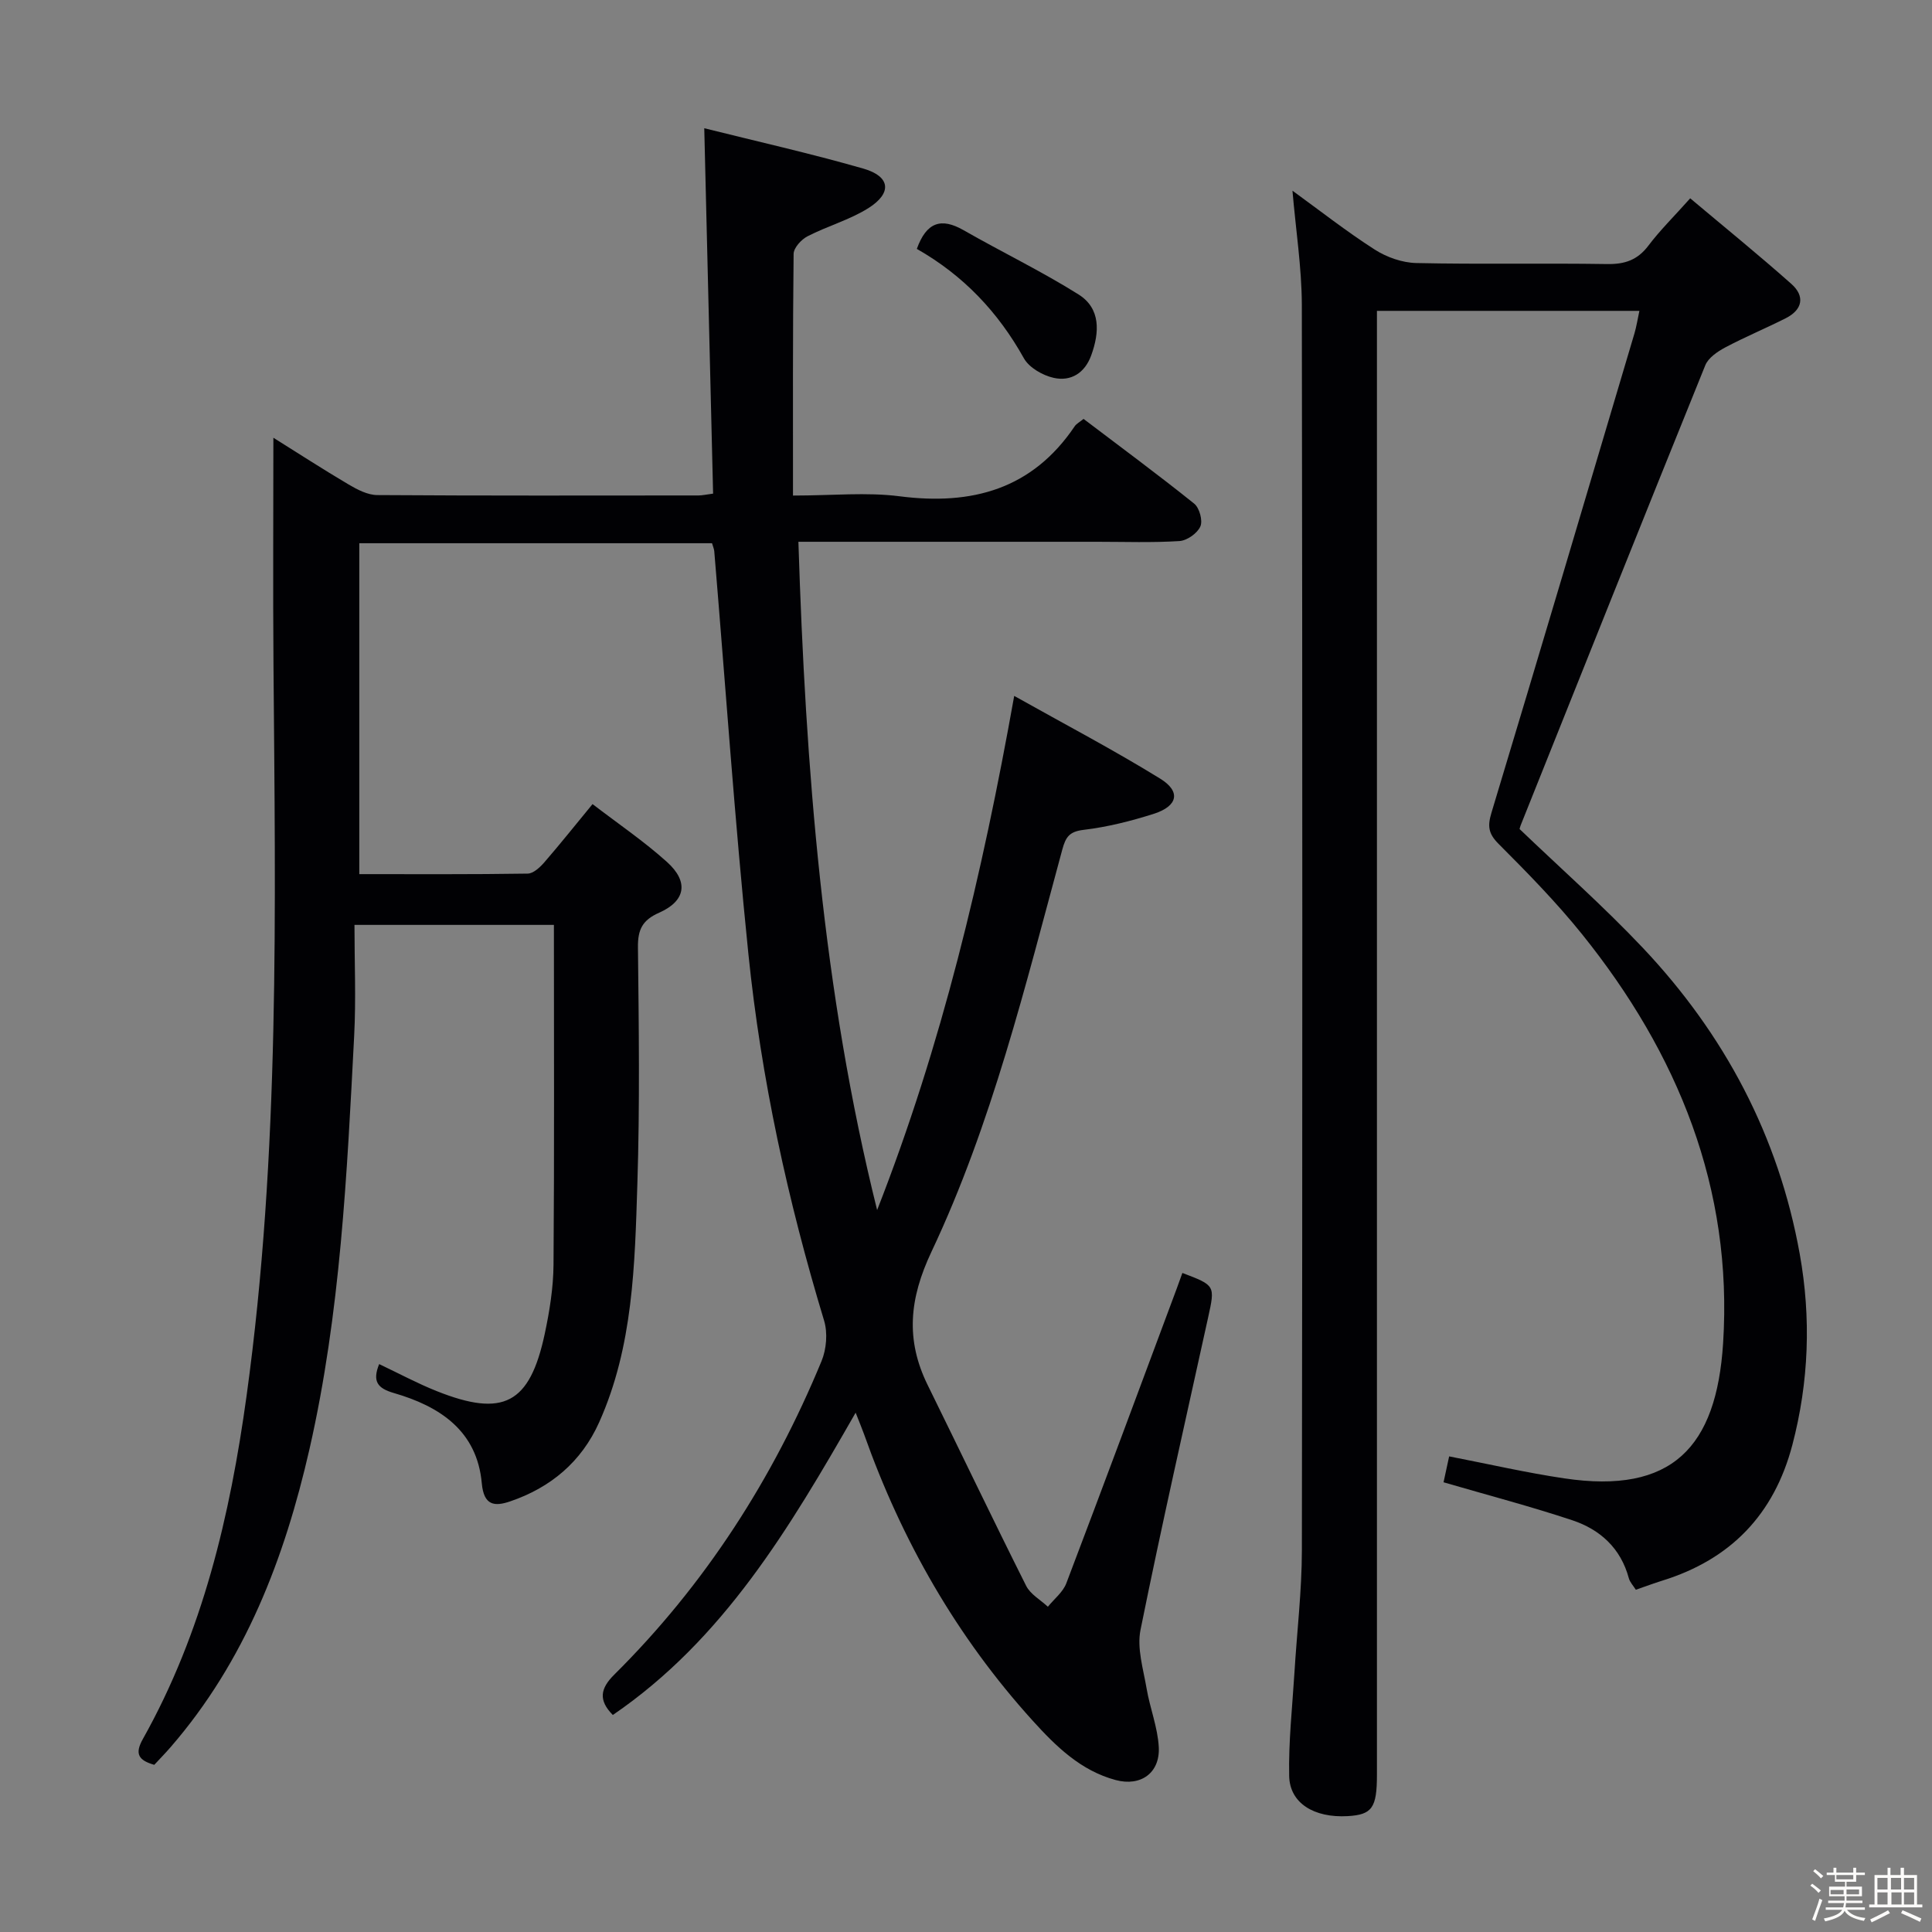 <svg enable-background="new 0 0 400 400" viewBox="0 0 400 400" xmlns="http://www.w3.org/2000/svg"><rect x="0" y="0" width="400" height="400" fill="#808080" stroke="none"/><path d="m374.8 390.4.4-.4c.7.5 1.3 1 1.8 1.4l-.5.5c-.5-.6-1.1-1.1-1.7-1.5zm1 7.3-.6-.3c.5-1.4 1.1-2.8 1.5-4.3.2.1.4.2.6.3-.5 1.3-1 2.8-1.5 4.3zm-.4-10.3.4-.4c.4.3 1 .8 1.7 1.4l-.5.5c-.4-.5-1-1-1.6-1.5zm2.5.3h1.7v-1h.6v1h3.5v-1h.6v1h1.8v.5h-1.8v1.4h-2v1h3.2v2h-3.2v.9h3.3v.5h-3.4c0 .3-.1.6-.1.9h4v.5h-3.7c.7.9 1.9 1.5 3.8 1.7-.1.2-.2.4-.3.6-2.1-.4-3.5-1.1-4-2.1-.4 1-1.8 1.7-4 2.2-.1-.2-.2-.4-.3-.6 2.1-.4 3.4-1 3.8-1.8h-3.4v-.5h3.6c.1-.3.1-.6.2-.9h-3.3v-.5h3.4c0-.3 0-.6 0-.9h-3.2v-2h3.3v-1h-2.1v-1.4h-1.7v-.5zm1.1 3.5v1h2.7c0-.3 0-.4 0-.4 0-.1 0-.2 0-.2 0-.1 0-.2 0-.3h-2.7zm1.2-3v.9h3.5v-.9zm4.7 3h-2.6v.6.4h2.6z" fill="#fcfbfa"/><path d="m393.6 386.7h.6v1.5h2.7v6.1h1.1v.6h-11v-.6h1.1v-6.1h2.7v-1.5h.6v1.5h2.1v-1.5zm-2.7 8.8.4.6c-1.2.6-2.5 1.3-3.8 1.9-.1-.2-.2-.4-.3-.6 1.2-.6 2.5-1.2 3.7-1.9zm-2.2-6.7v2.4h2.1v-2.4zm0 3v2.5h2.1v-2.5zm2.8-3v2.4h2.1v-2.4zm.1 3v2.5h2.1v-2.5h-2.2zm5.9 6.1c-1.4-.7-2.7-1.3-3.9-1.8l.3-.6c1.5.6 2.7 1.2 3.9 1.7zm-1.2-9.1h-2.1v2.4h2.1zm-2.1 3v2.5h2.1v-2.5z" fill="#fcfbfa"/><g fill="#010104"><path d="m147.42 112.47c-24.24 0-48.48 0-73.03 0v68.51c11.67 0 23.27.07 34.87-.11 1.18-.02 2.56-1.32 3.46-2.36 3.26-3.76 6.36-7.66 9.96-12.03 5.29 4.06 10.66 7.7 15.43 12 4.52 4.08 3.86 8.05-1.63 10.48-3.47 1.53-4.44 3.48-4.4 7.15.18 16.33.4 32.67-.12 48.99-.53 16.74-.86 33.64-7.91 49.37-3.67 8.19-10.04 13.52-18.44 16.38-3.19 1.08-5.44.91-5.86-3.75-.98-10.89-8.71-15.94-18.21-18.69-3.37-.98-4.49-2.39-3.04-5.99 3.96 1.87 7.83 3.96 11.88 5.58 13.84 5.52 19.3 2.66 22.4-11.83 1-4.69 1.78-9.53 1.82-14.31.18-23.32.08-46.63.08-70.37-13.35 0-26.71 0-41.29 0 0 7.7.33 15.32-.06 22.9-1.49 28.72-2.84 57.47-9.26 85.65-5.16 22.6-13.3 43.86-28.75 61.69-1.08 1.25-2.24 2.42-3.38 3.66-3.22-.93-4.12-2.22-2.36-5.35 12.39-22.09 18.04-46.18 21.47-71.05 6.94-50.34 5.97-100.92 5.57-151.51-.12-15.44-.02-30.89-.02-46.85 5.06 3.16 10.26 6.54 15.6 9.69 1.79 1.06 3.92 2.16 5.9 2.18 22.16.15 44.33.09 66.49.08.8 0 1.59-.19 3.05-.38-.6-25.03-1.2-49.86-1.83-75.65 10.65 2.66 21.89 5.19 32.95 8.36 5.59 1.61 5.99 5.05 1.03 8.18-3.88 2.44-8.49 3.71-12.6 5.83-1.29.66-2.86 2.39-2.88 3.64-.19 16.45-.13 32.9-.13 50.04 8.19 0 15.23-.73 22.07.15 14.98 1.92 27.45-1.44 36.26-14.5.35-.52.99-.84 1.83-1.52 7.68 5.83 15.41 11.53 22.9 17.54 1.09.87 1.82 3.53 1.28 4.73-.63 1.42-2.76 2.92-4.33 3.02-5.64.36-11.32.15-16.99.15-18.66 0-37.33 0-55.99 0-1.79 0-3.58 0-5.91 0 1.5 46.92 5.02 93.04 16.3 138.36 13.33-34.01 21.74-69.24 28.38-106.45 10.55 5.92 20.6 11.19 30.24 17.14 4.31 2.66 3.64 5.67-1.31 7.26-4.73 1.51-9.62 2.74-14.54 3.33-2.96.35-3.72 1.46-4.43 4.07-7.66 28.21-14.56 56.75-27.09 83.28-4.59 9.72-5.4 18.23-.78 27.61 6.81 13.84 13.46 27.76 20.38 41.55.88 1.76 2.97 2.91 4.5 4.34 1.3-1.61 3.12-3.02 3.82-4.86 7.73-20.32 15.28-40.7 22.88-61.07.39-1.05.77-2.12 1.15-3.18 6.82 2.59 6.79 2.58 5.32 9.26-4.73 21.53-9.63 43.03-13.99 64.64-.77 3.81.58 8.11 1.26 12.13.69 4.07 2.3 8.04 2.52 12.11.3 5.38-3.74 8.24-8.92 6.85-7.23-1.94-12.36-6.97-17.18-12.29-15.74-17.37-27.12-37.31-34.93-59.35-.43-1.2-.93-2.37-1.73-4.42-13.7 23.91-27.34 46.92-50.27 62.59-3.05-3.08-2.58-5.5.29-8.35 18.8-18.65 32.84-40.52 42.92-64.92 1.02-2.47 1.3-5.84.53-8.38-7.52-24.83-13.03-50.1-15.67-75.88-2.84-27.76-4.74-55.61-7.07-83.42-.04-.46-.25-.92-.46-1.65z"/><path d="m267.59 39.48c5.72 4.15 11.19 8.45 17.03 12.19 2.48 1.59 5.71 2.73 8.63 2.79 13.16.29 26.33 0 39.49.21 3.67.06 6.3-.84 8.55-3.82 2.39-3.17 5.25-5.98 8.65-9.79 7.11 5.98 14.16 11.7 20.94 17.72 2.85 2.53 2.35 5.33-1.15 7.1-4.15 2.1-8.47 3.89-12.57 6.07-1.59.85-3.48 2.14-4.1 3.68-12.84 31.71-25.52 63.49-38.23 95.26-.12.3-.18.62-.22.75 8.57 8.21 17.42 16.03 25.5 24.58 16.94 17.93 28.13 39.02 32.51 63.42 2.37 13.22 1.9 26.44-1.53 39.51-3.78 14.4-12.77 23.72-26.95 28.11-1.73.54-3.43 1.18-5.46 1.88-.5-.81-1.22-1.54-1.45-2.39-1.67-6.21-5.94-10.08-11.71-12-8.61-2.86-17.41-5.17-26.65-7.86.34-1.59.81-3.74 1.16-5.36 8.26 1.6 16.01 3.39 23.84 4.55 22.33 3.33 31.5-6.45 32.88-27.97 2.05-32.07-9.35-60.01-29.21-84.7-5.31-6.6-11.28-12.69-17.27-18.69-2.14-2.14-2.31-3.69-1.48-6.45 9.97-33.04 19.78-66.13 29.6-99.22.42-1.42.64-2.89 1.03-4.69-18.01 0-35.75 0-54.34 0v6.15 296.95c0 6.85-1.01 8.26-6.07 8.55-6.93.39-11.98-2.67-12.1-8.3-.15-7.12.65-14.26 1.09-21.39.51-8.45 1.53-16.9 1.54-25.36.12-85.99.12-171.97-.01-257.96-.04-7.7-1.25-15.42-1.94-23.52z"/><path d="m189.82 51.53c1.99-5.54 5.03-6.53 9.68-3.87 7.89 4.52 16.12 8.48 23.81 13.31 4.61 2.9 4.34 7.85 2.62 12.59-1.32 3.66-4.2 5.47-7.78 4.67-2.29-.51-5.09-2.12-6.17-4.06-5.33-9.56-12.51-17.15-22.16-22.64z"/></g></svg>